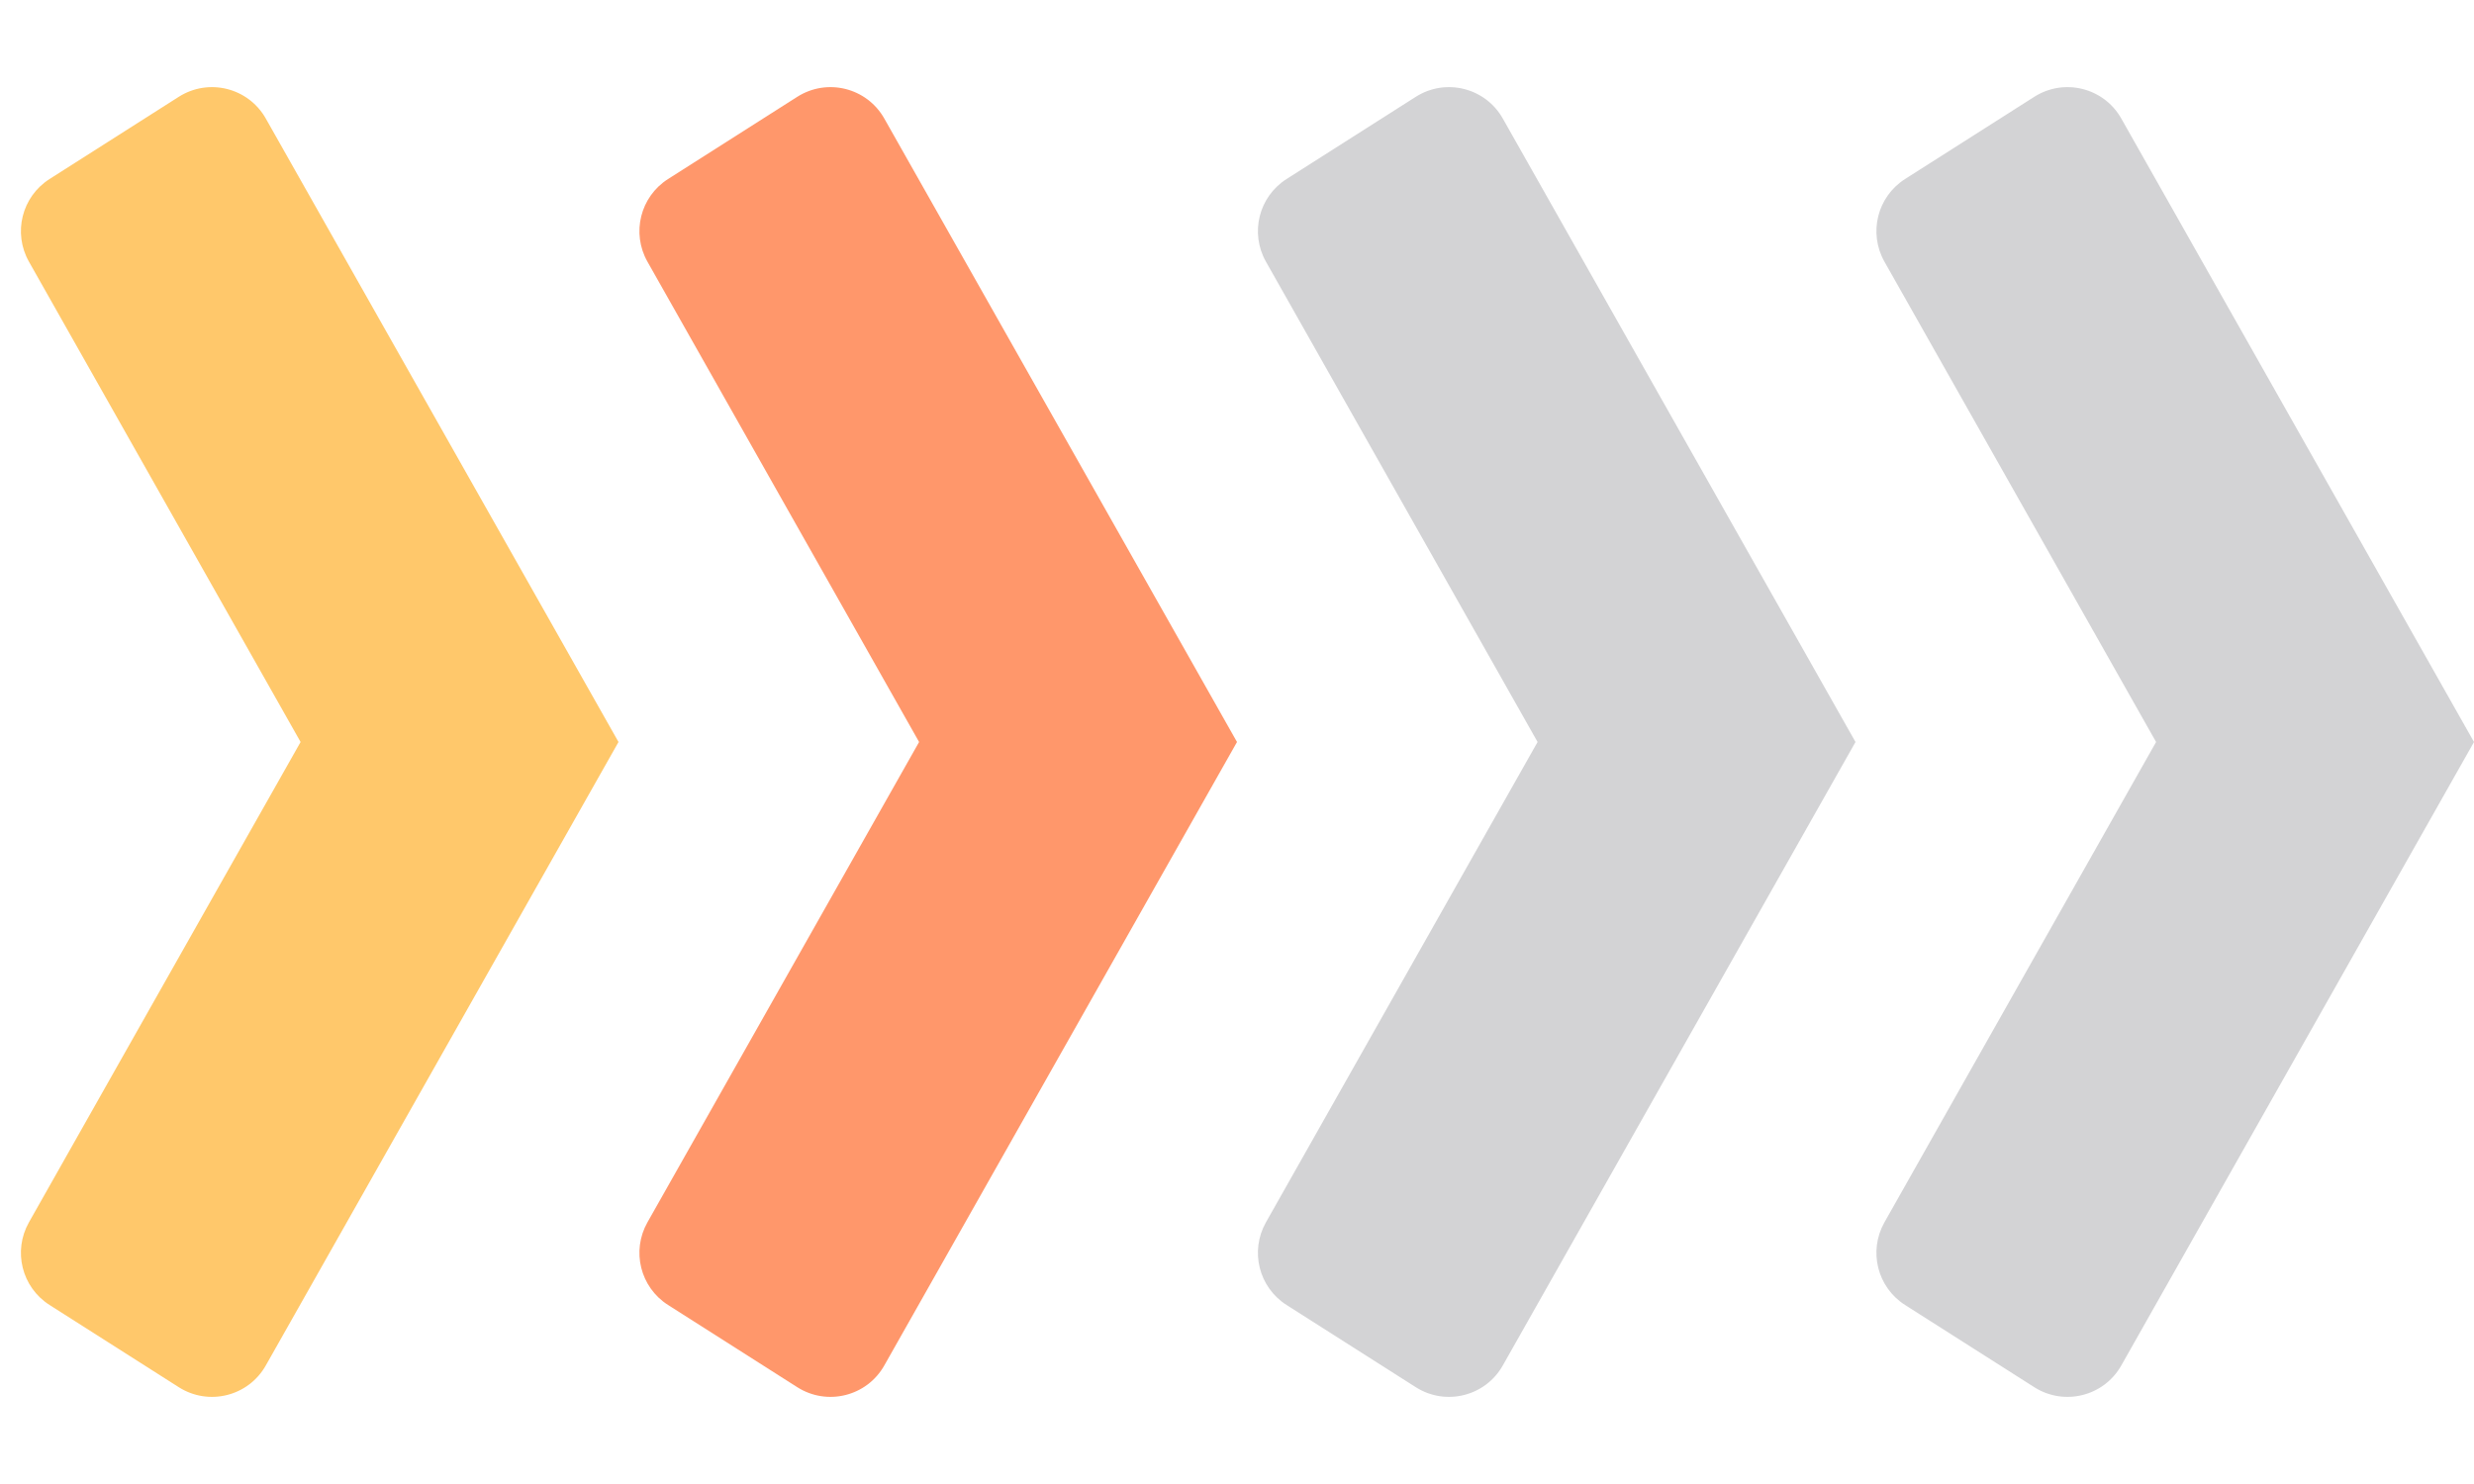 <svg width="20" height="12" viewBox="0 0 20 12" fill="none" xmlns="http://www.w3.org/2000/svg">
<path fill-rule="evenodd" clip-rule="evenodd" d="M0.4 10.552C0.176 10.409 0.103 10.116 0.234 9.884L2.43 6L0.234 2.116C0.103 1.884 0.176 1.591 0.4 1.448L1.445 0.783C1.687 0.629 2.008 0.709 2.149 0.959L5 6L2.149 11.041C2.008 11.291 1.687 11.371 1.445 11.217L0.4 10.552Z" fill="#FFC86B"/>
<path fill-rule="evenodd" clip-rule="evenodd" d="M5.4 10.552C5.176 10.409 5.103 10.116 5.234 9.884L7.43 6L5.234 2.116C5.103 1.884 5.176 1.591 5.4 1.448L6.445 0.783C6.687 0.629 7.008 0.709 7.149 0.959L10 6L7.149 11.041C7.008 11.291 6.687 11.371 6.445 11.217L5.4 10.552Z" fill="#FF976B"/>
<path fill-rule="evenodd" clip-rule="evenodd" d="M10.4 10.552C10.176 10.409 10.103 10.116 10.234 9.884L12.43 6L10.234 2.116C10.103 1.884 10.176 1.591 10.4 1.448L11.445 0.783C11.687 0.629 12.008 0.709 12.149 0.959L15 6L12.149 11.041C12.008 11.291 11.687 11.371 11.445 11.217L10.4 10.552Z" fill="#D3D3D5"/>
<path fill-rule="evenodd" clip-rule="evenodd" d="M15.4 10.552C15.176 10.409 15.103 10.116 15.234 9.884L17.43 6L15.234 2.116C15.103 1.884 15.176 1.591 15.4 1.448L16.445 0.783C16.687 0.629 17.008 0.709 17.149 0.959L20 6L17.149 11.041C17.008 11.291 16.687 11.371 16.445 11.217L15.4 10.552Z" fill="#D3D3D5"/>
</svg>
